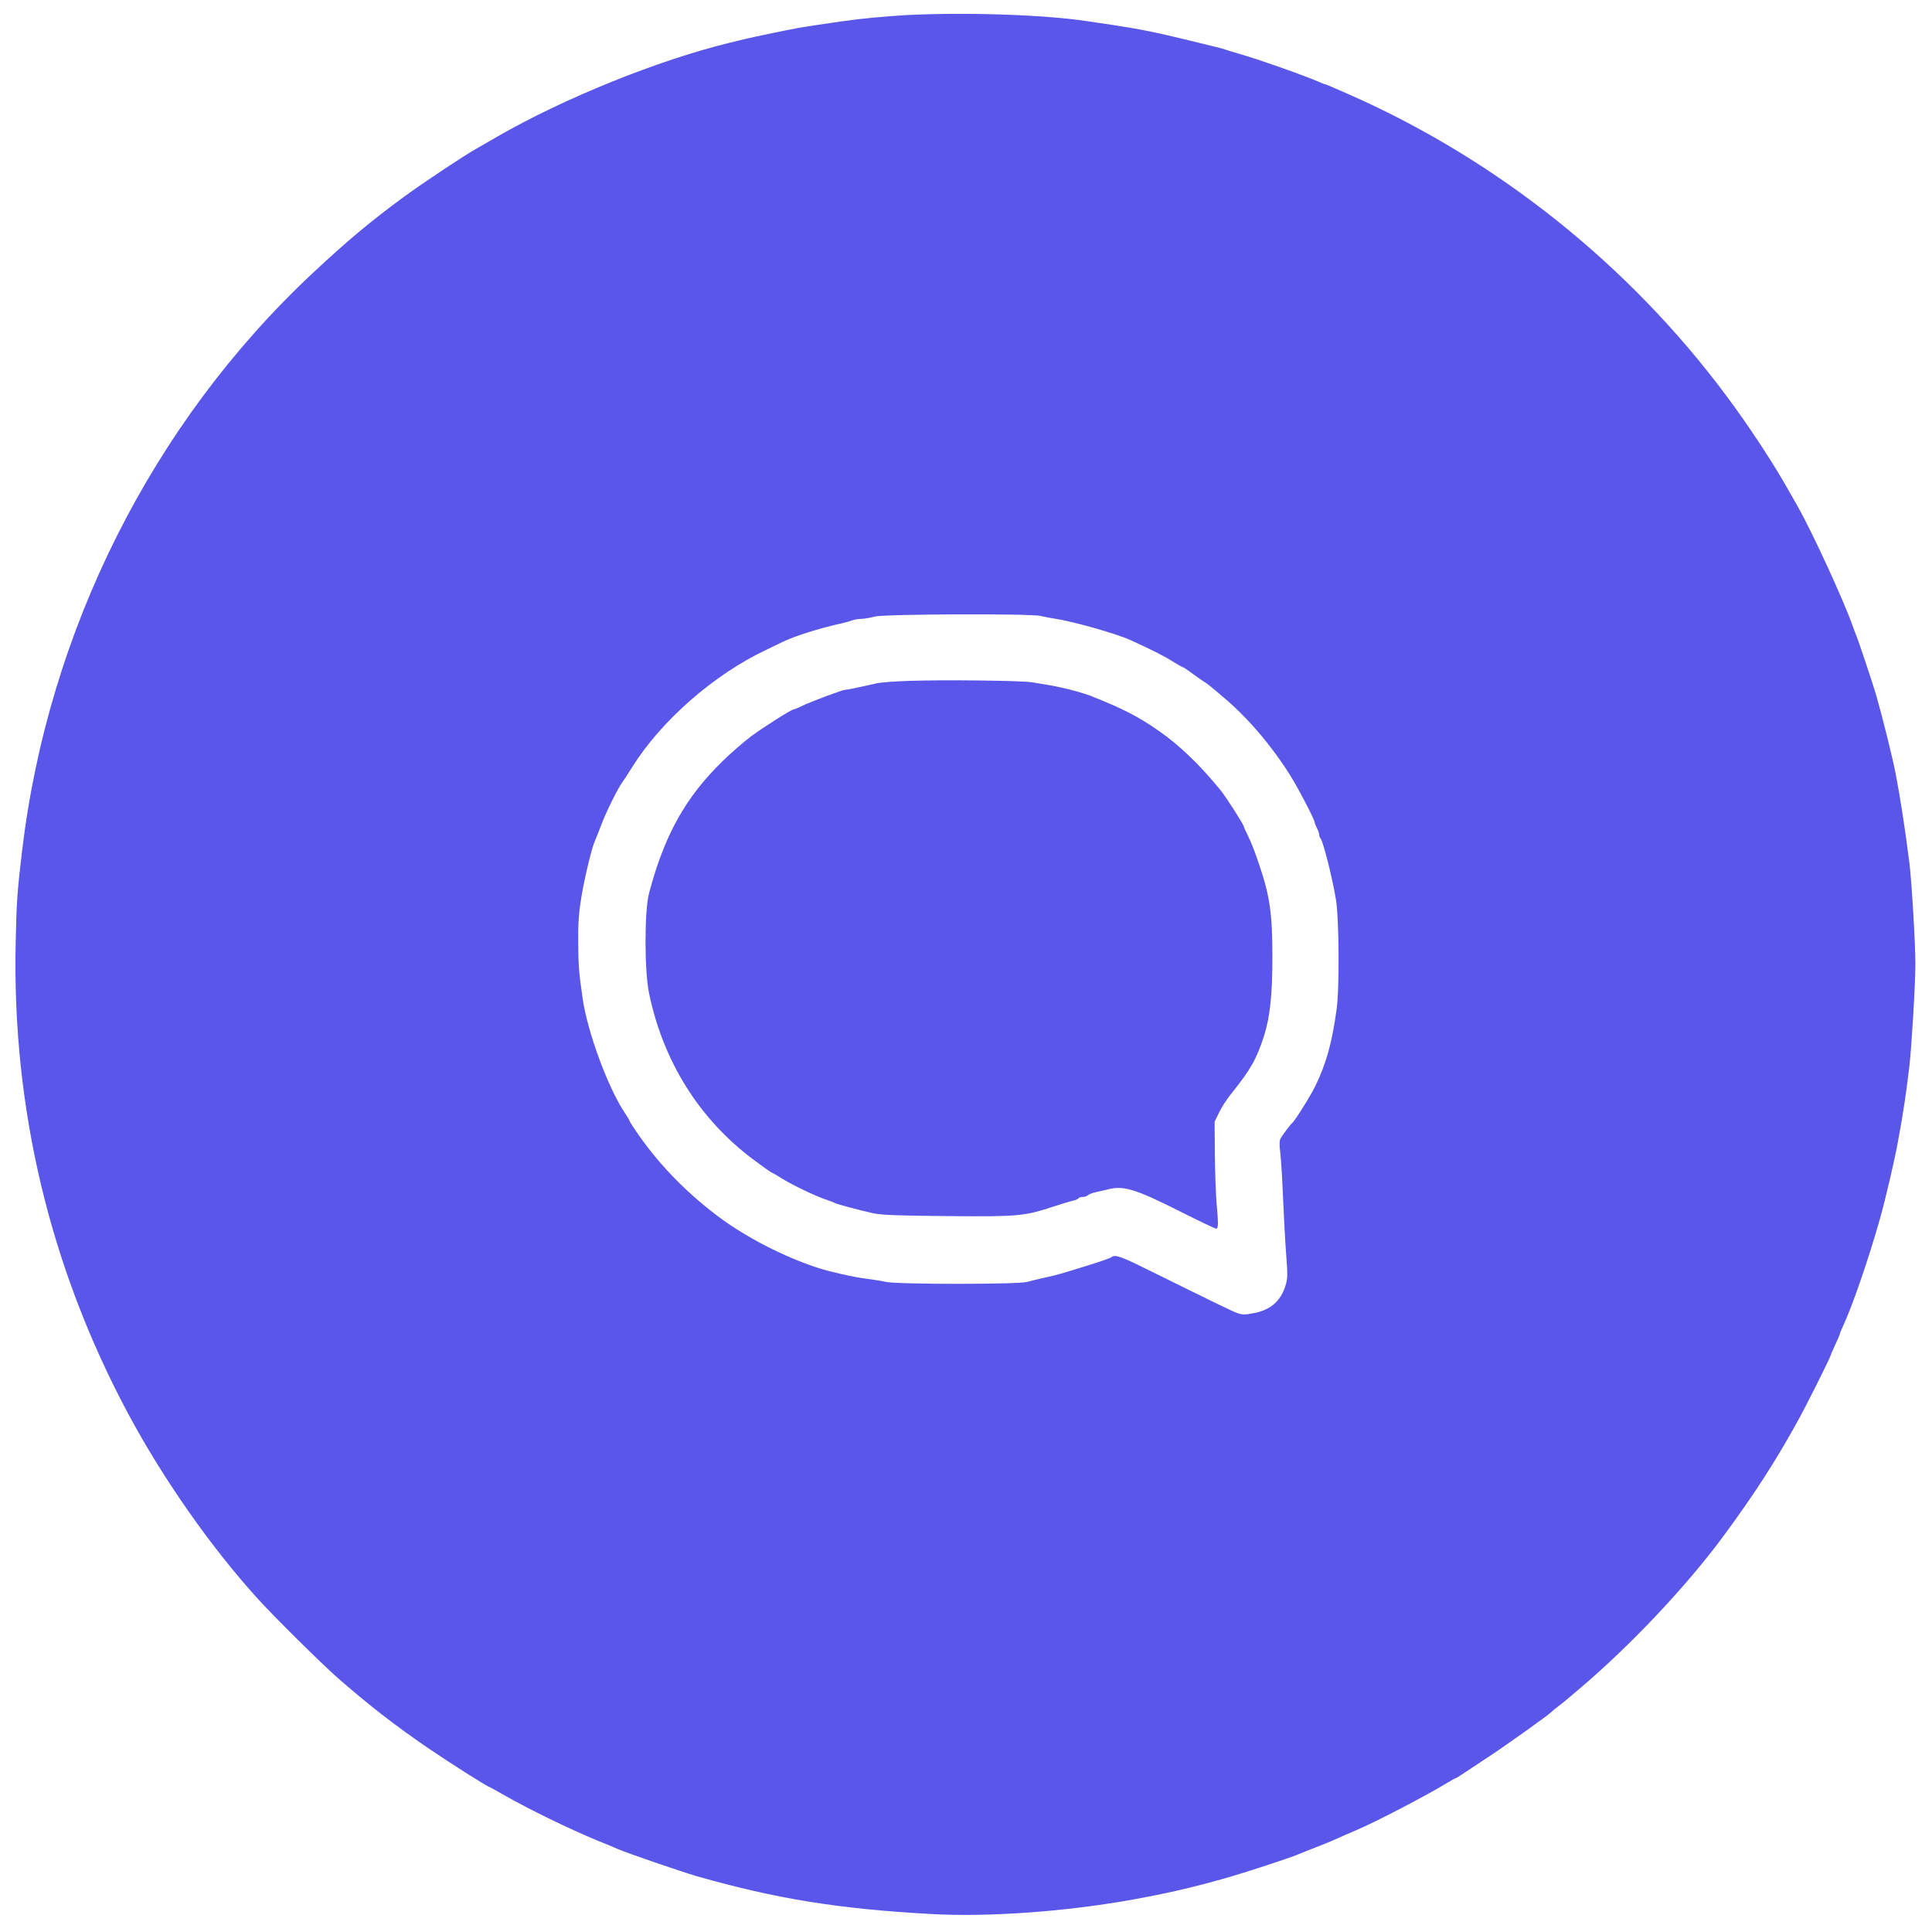 <?xml version="1.0" standalone="no"?>
<!DOCTYPE svg PUBLIC "-//W3C//DTD SVG 20010904//EN"
 "http://www.w3.org/TR/2001/REC-SVG-20010904/DTD/svg10.dtd">
<svg version="1.0" xmlns="http://www.w3.org/2000/svg"
 width="1280pt" height="1280pt" viewBox="0 0 1280 1280"
 preserveAspectRatio="xMidYMid meet">
<g transform="translate(0,1280) scale(0.1,-0.1)"
fill="#5956e9" stroke="none">
<path d="M6005 12700 c-139 -8 -302 -23 -425 -41 -86 -12 -253 -37 -290 -44
-102 -19 -298 -60 -360 -75 -19 -5 -62 -15 -95 -23 -476 -116 -1099 -368
-1540 -622 -55 -32 -120 -69 -144 -83 -75 -42 -351 -225 -476 -317 -217 -159
-372 -288 -605 -506 -1060 -992 -1751 -2367 -1924 -3829 -31 -258 -37 -342
-42 -600 -25 -1101 226 -2155 744 -3124 231 -432 553 -892 867 -1236 103 -113
416 -423 516 -511 206 -181 389 -323 609 -473 142 -97 393 -256 404 -256 2 0
41 -22 87 -48 167 -96 435 -227 629 -307 63 -25 124 -51 135 -56 50 -23 424
-151 520 -179 531 -151 940 -217 1557 -251 378 -21 891 16 1333 96 221 40 379
76 590 135 154 43 465 145 520 170 11 5 56 23 100 40 44 17 89 35 100 40 42
19 132 58 185 81 112 47 453 225 578 301 34 21 65 38 68 38 2 0 17 8 32 19 15
10 88 58 162 107 121 78 427 297 440 313 3 4 25 22 50 41 25 19 50 39 56 45 6
5 36 30 65 55 339 285 715 682 965 1020 204 277 339 485 486 750 61 108 228
443 228 454 0 3 14 34 30 69 17 36 30 68 30 71 0 4 9 25 20 49 64 138 170 446
245 712 37 131 97 387 120 515 35 190 50 289 75 495 15 129 40 546 40 680 0
133 -25 554 -40 670 -29 229 -59 422 -90 585 -22 113 -86 371 -130 525 -16 56
-119 366 -130 390 -5 11 -17 45 -28 75 -63 175 -263 609 -359 780 -11 19 -35
62 -54 95 -104 187 -270 440 -423 645 -648 870 -1523 1567 -2511 2000 -11 5
-46 20 -78 34 -32 14 -60 26 -63 26 -3 0 -20 6 -37 14 -120 51 -406 152 -542
191 -33 9 -71 21 -85 26 -14 5 -43 13 -65 18 -22 5 -103 25 -180 44 -208 51
-326 75 -505 102 -58 8 -134 20 -170 25 -282 43 -808 60 -1195 40z m890 -3981
c22 -5 65 -14 95 -18 119 -18 403 -98 500 -142 135 -61 222 -105 277 -140 34
-21 66 -39 69 -39 4 0 30 -17 58 -38 28 -21 64 -46 79 -56 31 -19 33 -21 146
-117 154 -132 308 -313 429 -506 53 -84 162 -294 162 -311 0 -5 7 -23 15 -38
8 -16 15 -36 15 -44 0 -9 4 -20 9 -25 17 -19 79 -263 102 -405 21 -127 24
-595 4 -730 -31 -223 -68 -355 -141 -506 -32 -66 -135 -230 -153 -244 -11 -9
-68 -84 -78 -105 -7 -13 -7 -44 -1 -90 5 -38 13 -169 18 -290 5 -121 14 -293
21 -382 11 -145 10 -166 -5 -213 -33 -102 -99 -159 -210 -180 -54 -11 -74 -11
-104 -1 -34 11 -119 53 -620 300 -158 78 -197 91 -218 72 -5 -5 -70 -28 -144
-51 -193 -60 -216 -67 -300 -85 -41 -9 -93 -22 -115 -28 -57 -17 -859 -17
-935 0 -30 7 -91 16 -135 22 -72 8 -231 44 -310 69 -230 74 -488 207 -674 348
-222 168 -404 360 -549 577 -18 26 -32 50 -32 53 0 3 -13 24 -28 47 -113 168
-249 536 -282 762 -25 172 -29 226 -29 385 -1 129 5 194 23 300 23 133 68 316
86 355 5 11 25 61 44 111 32 86 114 250 141 284 6 8 35 52 63 97 192 308 542
614 887 777 44 21 94 45 110 53 74 37 247 92 390 123 22 5 53 13 68 19 16 6
45 11 65 11 20 1 60 7 87 15 62 17 1034 21 1100 4z"/>
<path d="M6020 8289 c-91 -3 -187 -10 -215 -17 -123 -28 -191 -42 -205 -42
-18 0 -229 -79 -291 -109 -23 -12 -46 -21 -51 -21 -15 0 -194 -114 -283 -179
-49 -38 -133 -110 -186 -162 -249 -243 -387 -492 -489 -877 -31 -119 -31 -510
0 -662 94 -454 335 -838 696 -1106 62 -46 115 -84 119 -84 3 0 31 -16 62 -36
65 -41 216 -114 288 -139 28 -9 57 -20 65 -25 19 -9 160 -47 255 -68 55 -12
162 -16 494 -19 470 -4 506 -1 706 65 50 16 105 33 122 37 18 3 35 11 38 16 4
5 16 9 29 9 12 0 27 5 33 11 6 6 29 15 50 20 21 4 58 13 83 19 104 27 182 3
480 -147 123 -62 230 -113 237 -113 15 0 16 27 3 170 -5 58 -10 202 -11 322
l-2 216 31 64 c17 35 53 90 80 123 128 159 166 227 216 380 40 125 56 275 56
525 0 286 -17 404 -87 610 -39 114 -50 140 -77 197 -14 29 -26 55 -26 58 0 12
-117 195 -154 240 -134 165 -270 296 -406 391 -139 97 -242 150 -455 234 -37
15 -120 38 -190 54 -71 15 -94 19 -200 36 -72 11 -584 17 -815 9z"/>
</g>
</svg>
